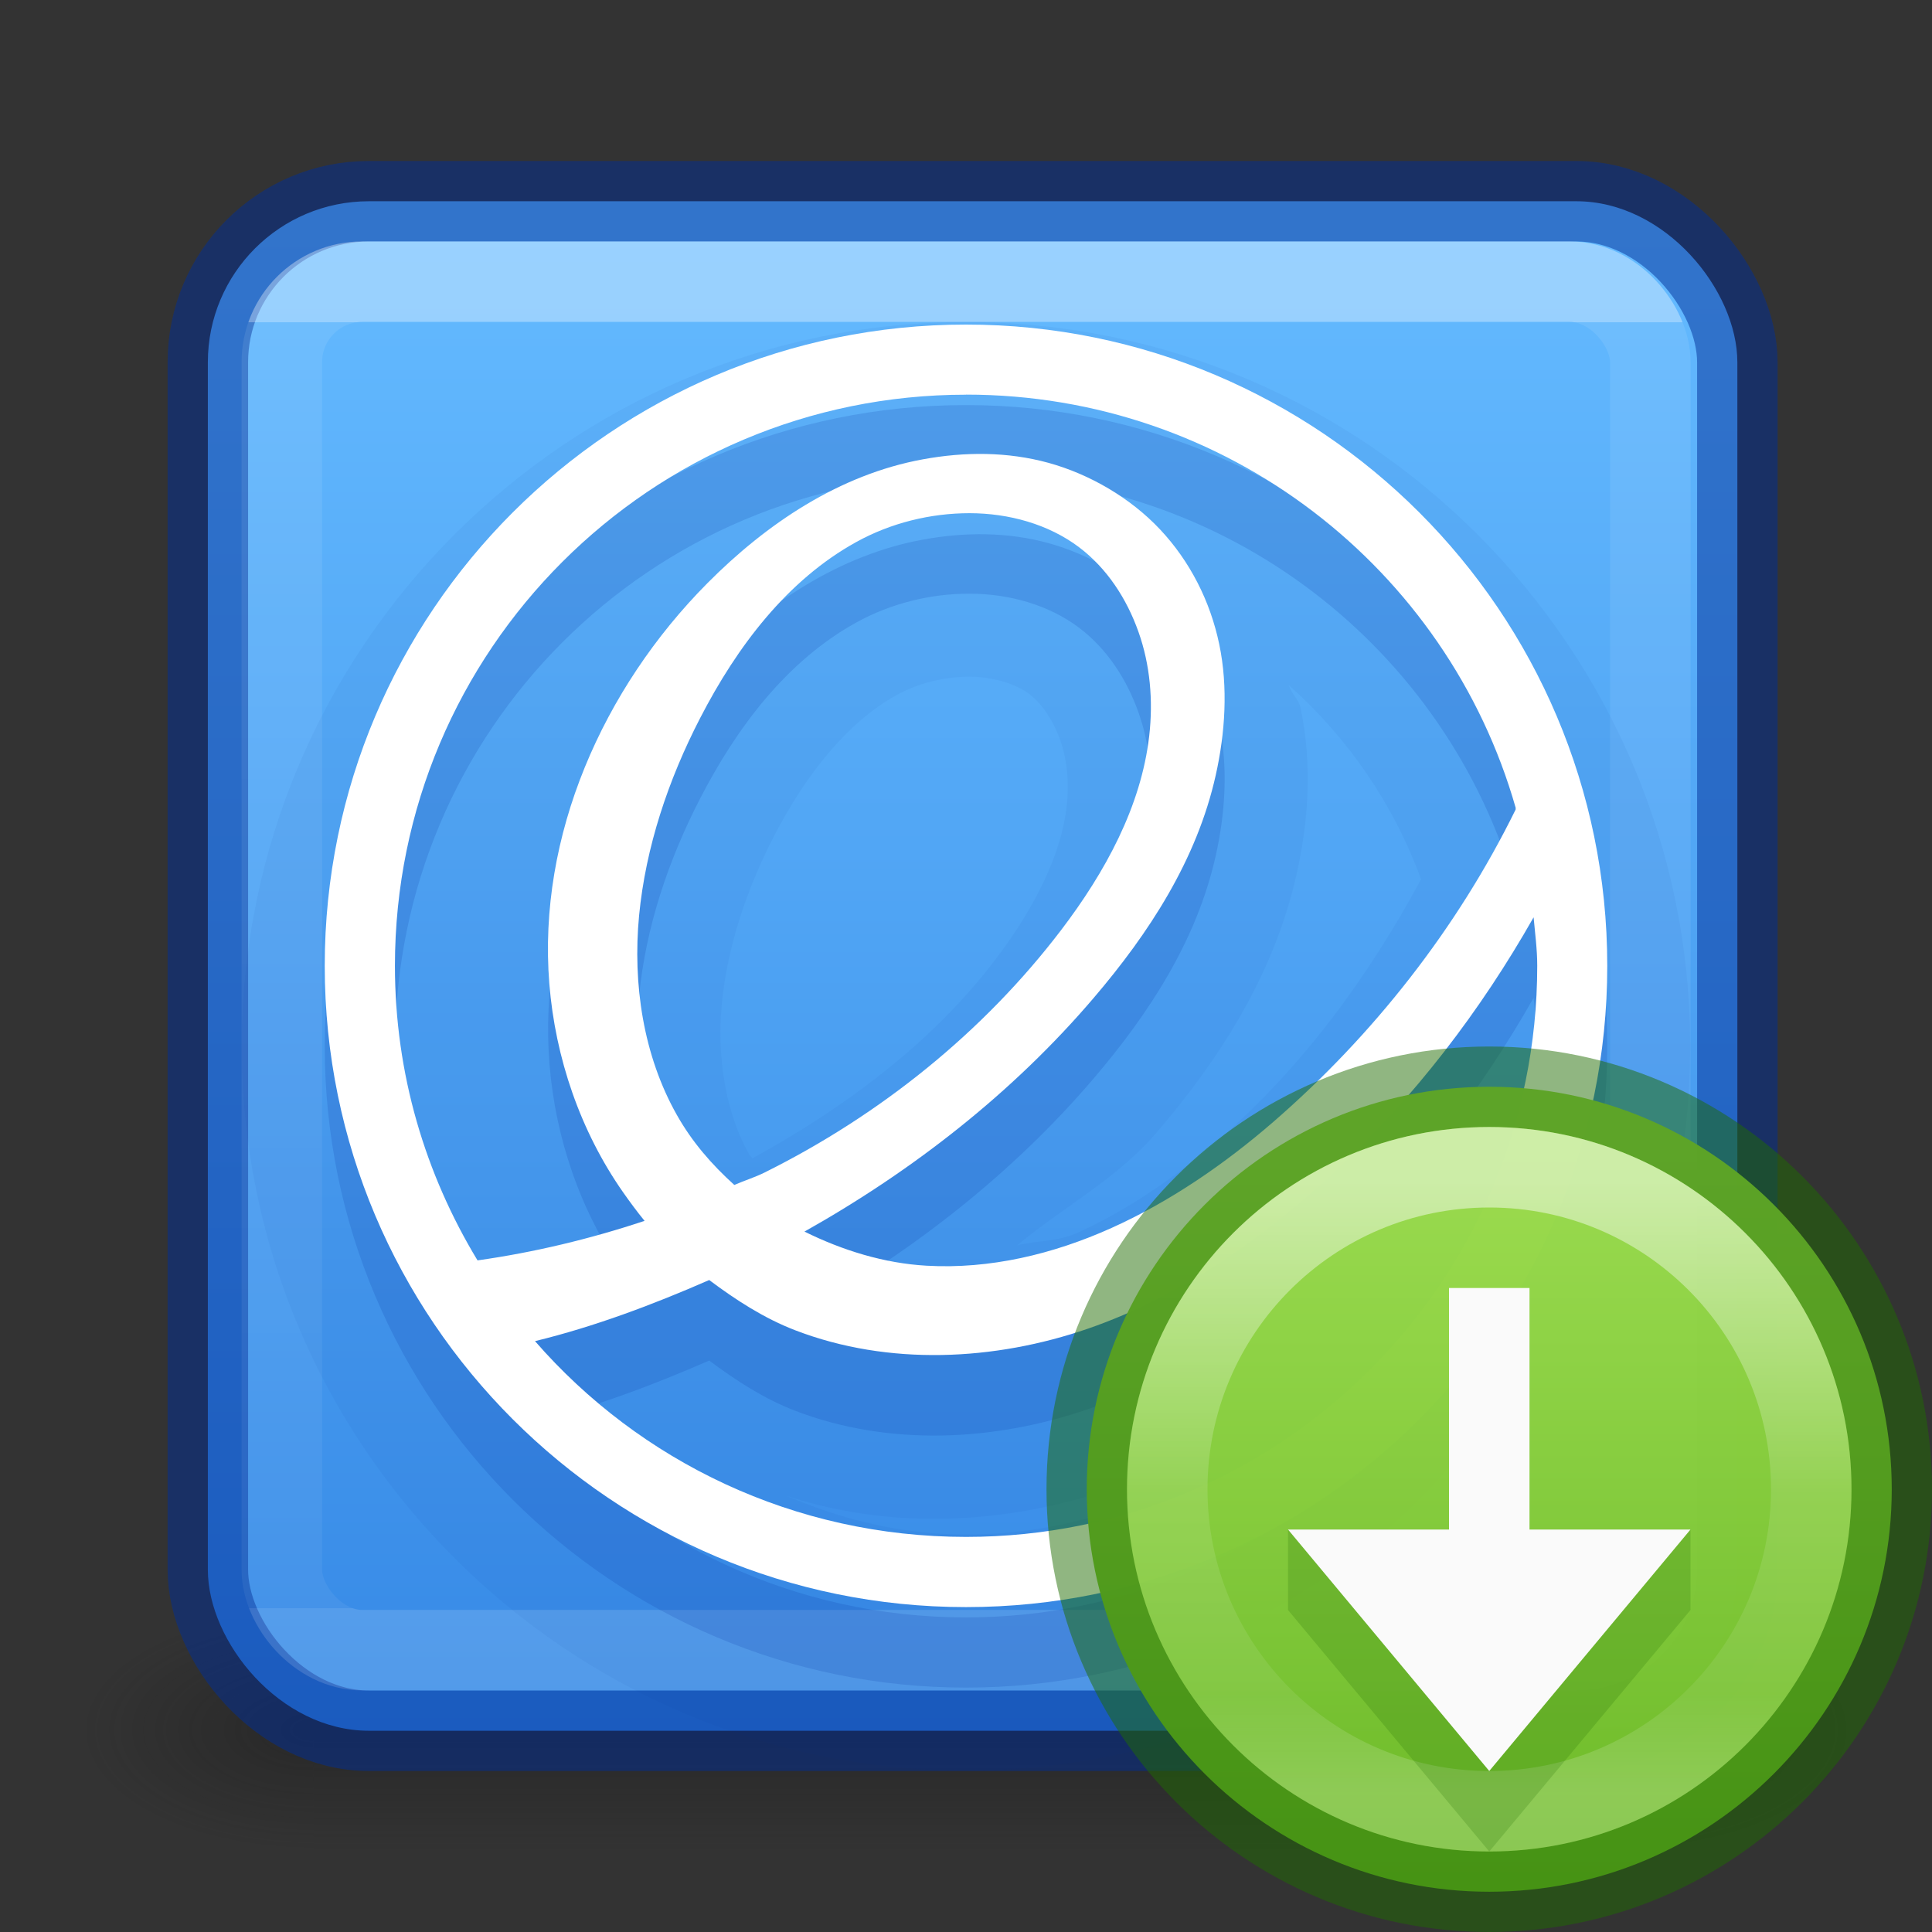 <?xml version="1.0" encoding="UTF-8" standalone="no"?>
<svg
   version="1.1"
   width="24"
   height="24"
   id="svg7107"
   xmlns:xlink="http://www.w3.org/1999/xlink"
   xmlns="http://www.w3.org/2000/svg"
   xmlns:svg="http://www.w3.org/2000/svg"
   xmlns:rdf="http://www.w3.org/1999/02/22-rdf-syntax-ns#"
   xmlns:cc="http://creativecommons.org/ns#"
   xmlns:dc="http://purl.org/dc/elements/1.1/">
  <rect width="100%" height="100%" fill="#333333" stroke="none"/>
  <defs
     id="defs7109">
    <linearGradient
       x1="24"
       y1="6.591"
       x2="24"
       y2="41.414"
       id="linearGradient5397"
       xlink:href="#linearGradient3924-64"
       gradientUnits="userSpaceOnUse"
       gradientTransform="matrix(0.459,0,0,0.459,0.974,0.972)" />
    <linearGradient
       id="linearGradient3924-64">
      <stop
         id="stop3926-3-6"
         style="stop-color:#ffffff;stop-opacity:1"
         offset="0" />
      <stop
         id="stop3928-0"
         style="stop-color:#ffffff;stop-opacity:0.235"
         offset="0" />
      <stop
         id="stop3930-3-59"
         style="stop-color:#ffffff;stop-opacity:0.157"
         offset="1" />
      <stop
         id="stop3932-0"
         style="stop-color:#ffffff;stop-opacity:0.392"
         offset="1" />
    </linearGradient>
    <radialGradient
       cx="4.993"
       cy="43.5"
       r="2.5"
       fx="4.993"
       fy="43.5"
       id="radialGradient3082-6"
       xlink:href="#linearGradient3688-166-749-9"
       gradientUnits="userSpaceOnUse"
       gradientTransform="matrix(2.004,0,0,1.4,27.988,-17.4)" />
    <linearGradient
       id="linearGradient3688-166-749-9">
      <stop
         id="stop2883-2"
         style="stop-color:#181818;stop-opacity:1"
         offset="0" />
      <stop
         id="stop2885-2"
         style="stop-color:#181818;stop-opacity:0"
         offset="1" />
    </linearGradient>
    <radialGradient
       cx="4.993"
       cy="43.5"
       r="2.5"
       fx="4.993"
       fy="43.5"
       id="radialGradient3084-4"
       xlink:href="#linearGradient3688-464-309-7-6"
       gradientUnits="userSpaceOnUse"
       gradientTransform="matrix(2.004,0,0,1.4,-20.012,-104.4)" />
    <linearGradient
       id="linearGradient3688-464-309-7-6">
      <stop
         id="stop2889-75"
         style="stop-color:#181818;stop-opacity:1"
         offset="0" />
      <stop
         id="stop2891-4-9"
         style="stop-color:#181818;stop-opacity:0"
         offset="1" />
    </linearGradient>
    <linearGradient
       x1="25.058"
       y1="47.028"
       x2="25.058"
       y2="39.999"
       id="linearGradient3086-8"
       xlink:href="#linearGradient3702-501-757-1"
       gradientUnits="userSpaceOnUse" />
    <linearGradient
       id="linearGradient3702-501-757-1">
      <stop
         id="stop2895-2"
         style="stop-color:#181818;stop-opacity:0"
         offset="0" />
      <stop
         id="stop2897-89"
         style="stop-color:#181818;stop-opacity:1"
         offset="0.5" />
      <stop
         id="stop2899-36"
         style="stop-color:#181818;stop-opacity:0"
         offset="1" />
    </linearGradient>
    <linearGradient
       xlink:href="#linearGradient854"
       id="linearGradient856-2"
       x1="23.528"
       y1="8.95"
       x2="23.528"
       y2="35.896"
       gradientUnits="userSpaceOnUse"
       gradientTransform="matrix(0.692,0,0,0.692,-2.534,-3.308)" />
    <linearGradient
       id="linearGradient854">
      <stop
         style="stop-color:#64baff;stop-opacity:1"
         offset="0"
         id="stop850" />
      <stop
         style="stop-color:#3689e6;stop-opacity:1"
         offset="1"
         id="stop852" />
    </linearGradient>
    <linearGradient
       x1="71.204"
       y1="7.831"
       x2="71.204"
       y2="42.884"
       id="linearGradient3364-8"
       xlink:href="#linearGradient4011"
       gradientUnits="userSpaceOnUse"
       gradientTransform="matrix(0.216,0,0,0.216,2.99,13.017)" />
    <linearGradient
       id="linearGradient4011">
      <stop
         id="stop4013"
         style="stop-color:#ffffff;stop-opacity:1"
         offset="0" />
      <stop
         id="stop4015"
         style="stop-color:#ffffff;stop-opacity:0.235"
         offset="0.508" />
      <stop
         id="stop4017"
         style="stop-color:#ffffff;stop-opacity:0.157"
         offset="0.835" />
      <stop
         id="stop4019"
         style="stop-color:#ffffff;stop-opacity:0.392"
         offset="1" />
    </linearGradient>
    <linearGradient
       id="linearGradient27416-1-5">
      <stop
         id="stop27420-2-2"
         style="stop-color:#9bdb4d;stop-opacity:1"
         offset="0" />
      <stop
         id="stop27422-3-2"
         style="stop-color:#68b723;stop-opacity:1"
         offset="1" />
    </linearGradient>
    <linearGradient
       xlink:href="#linearGradient27416-1-5"
       id="linearGradient1435"
       gradientUnits="userSpaceOnUse"
       gradientTransform="matrix(0.575,0,0,0.43,-1137.66,-1364.192)"
       x1="2011.146"
       y1="3205.902"
       x2="2011.146"
       y2="3229.171" />
  </defs>
  <g
     style="display:inline;opacity:1"
     id="g2036-4"
     transform="matrix(0.55,0,0,0.333,-1.2,7.333)">
    <g
       style="opacity:0.4"
       id="g3712-8"
       transform="matrix(1.053,0,0,1.286,-1.263,-13.429)">
      <rect
         style="fill:url(#radialGradient3082-6);fill-opacity:1;stroke:none"
         id="rect2801-6"
         y="40"
         x="38"
         height="7"
         width="5" />
      <rect
         style="fill:url(#radialGradient3084-4);fill-opacity:1;stroke:none"
         id="rect3696-20"
         transform="scale(-1)"
         y="-47"
         x="-10"
         height="7"
         width="5" />
      <rect
         style="fill:url(#linearGradient3086-8);fill-opacity:1;stroke:none"
         id="rect3700-5"
         y="40"
         x="10"
         height="7"
         width="28" />
    </g>
  </g>
  <rect
     style="color:#000000;font-variation-settings:normal;display:inline;overflow:visible;visibility:visible;opacity:1;fill:url(#linearGradient856-2);fill-opacity:1;fill-rule:nonzero;stroke:#002e99;stroke-width:1;stroke-linecap:butt;stroke-linejoin:miter;stroke-miterlimit:4;stroke-dasharray:none;stroke-dashoffset:0;stroke-opacity:0.5;marker:none;enable-background:accumulate;stop-color:#000000;stop-opacity:1"
     id="rect5505-21-8"
     y="2.5"
     x="2.582"
     ry="2"
     rx="2"
     height="19"
     width="19" />
  <rect
     style="opacity:0.35;fill:none;stroke:url(#linearGradient5397);stroke-width:1;stroke-linecap:round;stroke-linejoin:round;stroke-miterlimit:4;stroke-dasharray:none;stroke-dashoffset:0;stroke-opacity:1"
     id="rect6741-9"
     y="3.499"
     x="3.501"
     height="17"
     width="17"
     rx="1"
     ry="1" />
  <path
     d="m 12,4 c -4.954,0 -8.996,4.044 -8.996,8.998 0,4.954 4.042,8.996 8.996,8.996 4.954,0 8.996,-4.042 8.996,-8.996 C 20.996,8.044 16.954,4 12,4 Z m 0.043,4.406 c 0.296,3.975e-4 0.579,0.092 0.742,0.215 0.151,0.114 0.293,0.315 0.385,0.572 0.086,0.242 0.115,0.526 0.08,0.83 -0.07,0.606 -0.406,1.269 -0.889,1.902 -0.784,1.03 -1.859,1.831 -3.014,2.465 -0.01,-0.017 -0.031,-0.031 -0.041,-0.049 C 9.018,13.831 8.902,13.146 8.967,12.471 9.033,11.779 9.267,11.061 9.613,10.391 10.016,9.61 10.535,8.967 11.137,8.635 11.404,8.487 11.73,8.406 12.043,8.406 Z m 3.967,0.105 c 0.734,0.655 1.298,1.471 1.643,2.412 -0.65,1.203 -1.475,2.337 -2.514,3.236 -0.545,0.472 -1.145,0.881 -1.756,1.156 -0.25,0.113 -0.497,0.092 -0.75,0.156 0.576,-0.479 1.245,-0.829 1.736,-1.404 0.747,-0.875 1.45,-1.922 1.738,-3.209 C 16.249,10.227 16.308,9.518 16.156,8.793 16.134,8.689 16.04,8.614 16.01,8.512 Z m 0.703,8.156 C 15.605,18.091 13.952,19.062 12,19.062 c -1.055,0 -2.003,-0.321 -2.863,-0.789 0.134,0.069 0.226,0.16 0.375,0.217 1.433,0.549 2.985,0.459 4.344,-0.012 1.118,-0.387 2.01,-1.095 2.857,-1.811 z"
     id="path4357"
     style="color:#000000;clip-rule:nonzero;display:inline;overflow:visible;visibility:visible;opacity:0.05;isolation:auto;mix-blend-mode:normal;color-interpolation:sRGB;color-interpolation-filters:linearRGB;solid-color:#000000;solid-opacity:1;fill:#002e99;fill-opacity:1;fill-rule:nonzero;stroke:none;stroke-width:1.014;stroke-linecap:butt;stroke-linejoin:miter;stroke-miterlimit:4;stroke-dasharray:none;stroke-dashoffset:0;stroke-opacity:1;marker:none;color-rendering:auto;image-rendering:auto;shape-rendering:auto;text-rendering:auto;enable-background:accumulate" />
  <path
     d="m 12,5.032 c -4.396,0 -7.966,3.57 -7.966,7.966 0,4.396 3.57,7.966 7.966,7.966 4.396,0 7.966,-3.57 7.966,-7.966 0,-4.396 -3.57,-7.966 -7.966,-7.966 z m 0,0.87 c 3.242,0 5.981,2.163 6.828,5.132 0.002,0.007 -0.002,0.016 0,0.022 -0.726,1.477 -1.769,2.805 -3.012,3.882 -0.604,0.523 -1.282,0.989 -2.008,1.316 -0.726,0.327 -1.513,0.514 -2.298,0.469 -0.526,-0.03 -1.042,-0.189 -1.517,-0.424 1.347,-0.756 2.589,-1.725 3.592,-2.901 0.689,-0.807 1.282,-1.716 1.517,-2.767 0.118,-0.524 0.156,-1.094 0.045,-1.629 -0.111,-0.533 -0.362,-1.03 -0.736,-1.428 -0.367,-0.39 -0.87,-0.684 -1.383,-0.826 -0.513,-0.142 -1.044,-0.139 -1.562,-0.045 -1.038,0.19 -1.943,0.799 -2.677,1.54 -1.295,1.305 -2.111,3.135 -1.963,4.976 0.074,0.92 0.385,1.83 0.915,2.588 0.084,0.12 0.171,0.238 0.268,0.357 -0.673,0.224 -1.373,0.392 -2.075,0.491 -0.648,-1.07 -1.026,-2.316 -1.026,-3.659 0,-3.918 3.177,-7.095 7.095,-7.095 z m 0.045,1.473 c 0.486,6.53e-4 0.98,0.136 1.361,0.424 0.345,0.261 0.59,0.637 0.736,1.049 0.146,0.41 0.184,0.855 0.134,1.294 -0.101,0.878 -0.547,1.692 -1.093,2.41 -0.967,1.27 -2.25,2.299 -3.682,3.012 -0.12,0.06 -0.253,0.101 -0.379,0.156 C 8.837,15.462 8.597,15.184 8.408,14.849 7.991,14.112 7.858,13.223 7.939,12.373 8.021,11.521 8.302,10.685 8.698,9.918 9.156,9.03 9.779,8.206 10.639,7.732 11.067,7.496 11.558,7.374 12.045,7.375 Z m 7.006,5.02 c 0.018,0.201 0.045,0.396 0.045,0.602 0,3.918 -3.177,7.095 -7.095,7.095 -2.137,0 -4.054,-0.938 -5.355,-2.432 0.74,-0.18 1.469,-0.455 2.164,-0.759 0.33,0.247 0.682,0.476 1.071,0.625 1.158,0.444 2.473,0.38 3.637,-0.022 1.162,-0.402 2.188,-1.13 3.079,-1.963 0.973,-0.91 1.798,-1.988 2.454,-3.146 z"
     id="path3471-6"
     style="color:#000000;clip-rule:nonzero;display:inline;overflow:visible;visibility:visible;opacity:0.15;isolation:auto;mix-blend-mode:normal;color-interpolation:sRGB;color-interpolation-filters:linearRGB;solid-color:#000000;solid-opacity:1;fill:#002e99;fill-opacity:1;fill-rule:nonzero;stroke:none;stroke-width:1.014;stroke-linecap:butt;stroke-linejoin:miter;stroke-miterlimit:4;stroke-dasharray:none;stroke-dashoffset:0;stroke-opacity:1;marker:none;color-rendering:auto;image-rendering:auto;shape-rendering:auto;text-rendering:auto;enable-background:accumulate" />
  <path
     d="m 12,4.032 c -4.396,0 -7.966,3.57 -7.966,7.966 0,4.396 3.57,7.966 7.966,7.966 4.396,0 7.966,-3.57 7.966,-7.966 0,-4.396 -3.57,-7.966 -7.966,-7.966 z m 0,0.87 c 3.242,0 5.981,2.163 6.828,5.132 0.002,0.007 -0.002,0.016 0,0.022 -0.726,1.477 -1.769,2.805 -3.012,3.882 -0.604,0.523 -1.282,0.989 -2.008,1.316 -0.726,0.327 -1.513,0.514 -2.298,0.469 -0.526,-0.03 -1.042,-0.189 -1.517,-0.424 1.347,-0.756 2.589,-1.725 3.592,-2.901 0.689,-0.807 1.282,-1.716 1.517,-2.767 C 15.219,9.109 15.258,8.539 15.146,8.004 15.035,7.471 14.784,6.974 14.41,6.576 14.043,6.186 13.54,5.892 13.026,5.75 12.513,5.609 11.982,5.611 11.464,5.706 10.426,5.896 9.522,6.505 8.787,7.245 c -1.295,1.305 -2.111,3.135 -1.963,4.976 0.074,0.92 0.385,1.83 0.915,2.588 0.084,0.12 0.171,0.238 0.268,0.357 -0.673,0.224 -1.373,0.392 -2.075,0.491 -0.648,-1.07 -1.026,-2.316 -1.026,-3.659 0,-3.918 3.177,-7.095 7.095,-7.095 z m 0.045,1.473 c 0.486,6.53e-4 0.98,0.136 1.361,0.424 0.345,0.261 0.59,0.637 0.736,1.049 0.146,0.41 0.184,0.855 0.134,1.294 -0.101,0.878 -0.547,1.692 -1.093,2.41 C 12.216,12.822 10.933,13.851 9.501,14.564 9.381,14.624 9.248,14.665 9.122,14.72 8.837,14.462 8.597,14.185 8.408,13.85 7.991,13.112 7.858,12.223 7.939,11.373 8.021,10.522 8.302,9.685 8.698,8.919 9.156,8.031 9.779,7.206 10.639,6.732 11.067,6.496 11.558,6.375 12.045,6.375 Z m 7.006,5.02 c 0.018,0.201 0.045,0.396 0.045,0.602 0,3.918 -3.177,7.095 -7.095,7.095 -2.137,0 -4.054,-0.938 -5.355,-2.432 0.74,-0.18 1.469,-0.455 2.164,-0.759 0.33,0.247 0.682,0.476 1.071,0.625 1.158,0.444 2.473,0.38 3.637,-0.022 1.162,-0.402 2.188,-1.13 3.079,-1.963 0.973,-0.91 1.798,-1.988 2.454,-3.146 z"
     id="path3471"
     style="color:#000000;display:inline;overflow:visible;visibility:visible;fill:#ffffff;fill-opacity:1;fill-rule:nonzero;stroke:none;stroke-width:1;marker:none;enable-background:accumulate" />
  <path
     d="M 18.5,13.5 C 15.741,13.5 13.5,15.741 13.5,18.5 c 0,2.759 2.241,5 5,5 2.759,0 5,-2.241 5,-5 0,-2.759 -2.241,-5 -5,-5 z"
     id="path2555-7-2"
     style="color:#000000;display:inline;overflow:visible;visibility:visible;opacity:0.99;fill:url(#linearGradient1435);stroke:#206b00;stroke-width:1;stroke-linecap:butt;stroke-linejoin:miter;stroke-miterlimit:4;stroke-dasharray:none;stroke-dashoffset:0;stroke-opacity:0.5;marker:none;enable-background:accumulate;font-variation-settings:normal;vector-effect:none;fill-opacity:1;-inkscape-stroke:none;stop-color:#000000;stop-opacity:1" />
  <path
     d="m 22.5,18.5 c 0,2.209 -1.791,4 -4,4 C 16.291,22.5 14.5,20.709 14.5,18.5 14.5,16.291 16.291,14.5 18.5,14.5 20.709,14.5 22.5,16.291 22.5,18.5 Z"
     id="path8655-6-4-6"
     style="color:#000000;display:inline;overflow:visible;visibility:visible;fill:none;stroke:url(#linearGradient3364-8);stroke-width:1;stroke-linecap:round;stroke-linejoin:round;stroke-miterlimit:4;stroke-dasharray:none;stroke-dashoffset:0;stroke-opacity:1;marker:none;enable-background:accumulate;opacity:0.5" />
  <path
     d="m 16,19 v 1 l 2.5,3 2.5,-3 v -1 z"
     id="rect3005-5-6-9"
     style="color:#000000;display:inline;overflow:visible;visibility:visible;fill:#206b00;fill-opacity:1;fill-rule:nonzero;stroke:none;stroke-width:1;marker:none;enable-background:accumulate;font-variation-settings:normal;opacity:0.2;vector-effect:none;stroke-linecap:butt;stroke-linejoin:miter;stroke-miterlimit:4;stroke-dasharray:none;stroke-dashoffset:0;stroke-opacity:1;-inkscape-stroke:none;paint-order:normal;stop-color:#000000;stop-opacity:1" />
  <path
     d="m 18,16 v 3 h -2 l 2.5,3 2.5,-3 h -2 v -3 z"
     id="rect3005-5-7"
     style="color:#000000;display:inline;overflow:visible;visibility:visible;fill:#fafafa;fill-opacity:1;fill-rule:nonzero;stroke:none;stroke-width:1;marker:none;enable-background:accumulate;font-variation-settings:normal;opacity:1;vector-effect:none;stroke-linecap:butt;stroke-linejoin:miter;stroke-miterlimit:4;stroke-dasharray:none;stroke-dashoffset:0;stroke-opacity:1;-inkscape-stroke:none;paint-order:normal;stop-color:#000000;stop-opacity:1" />
</svg>

